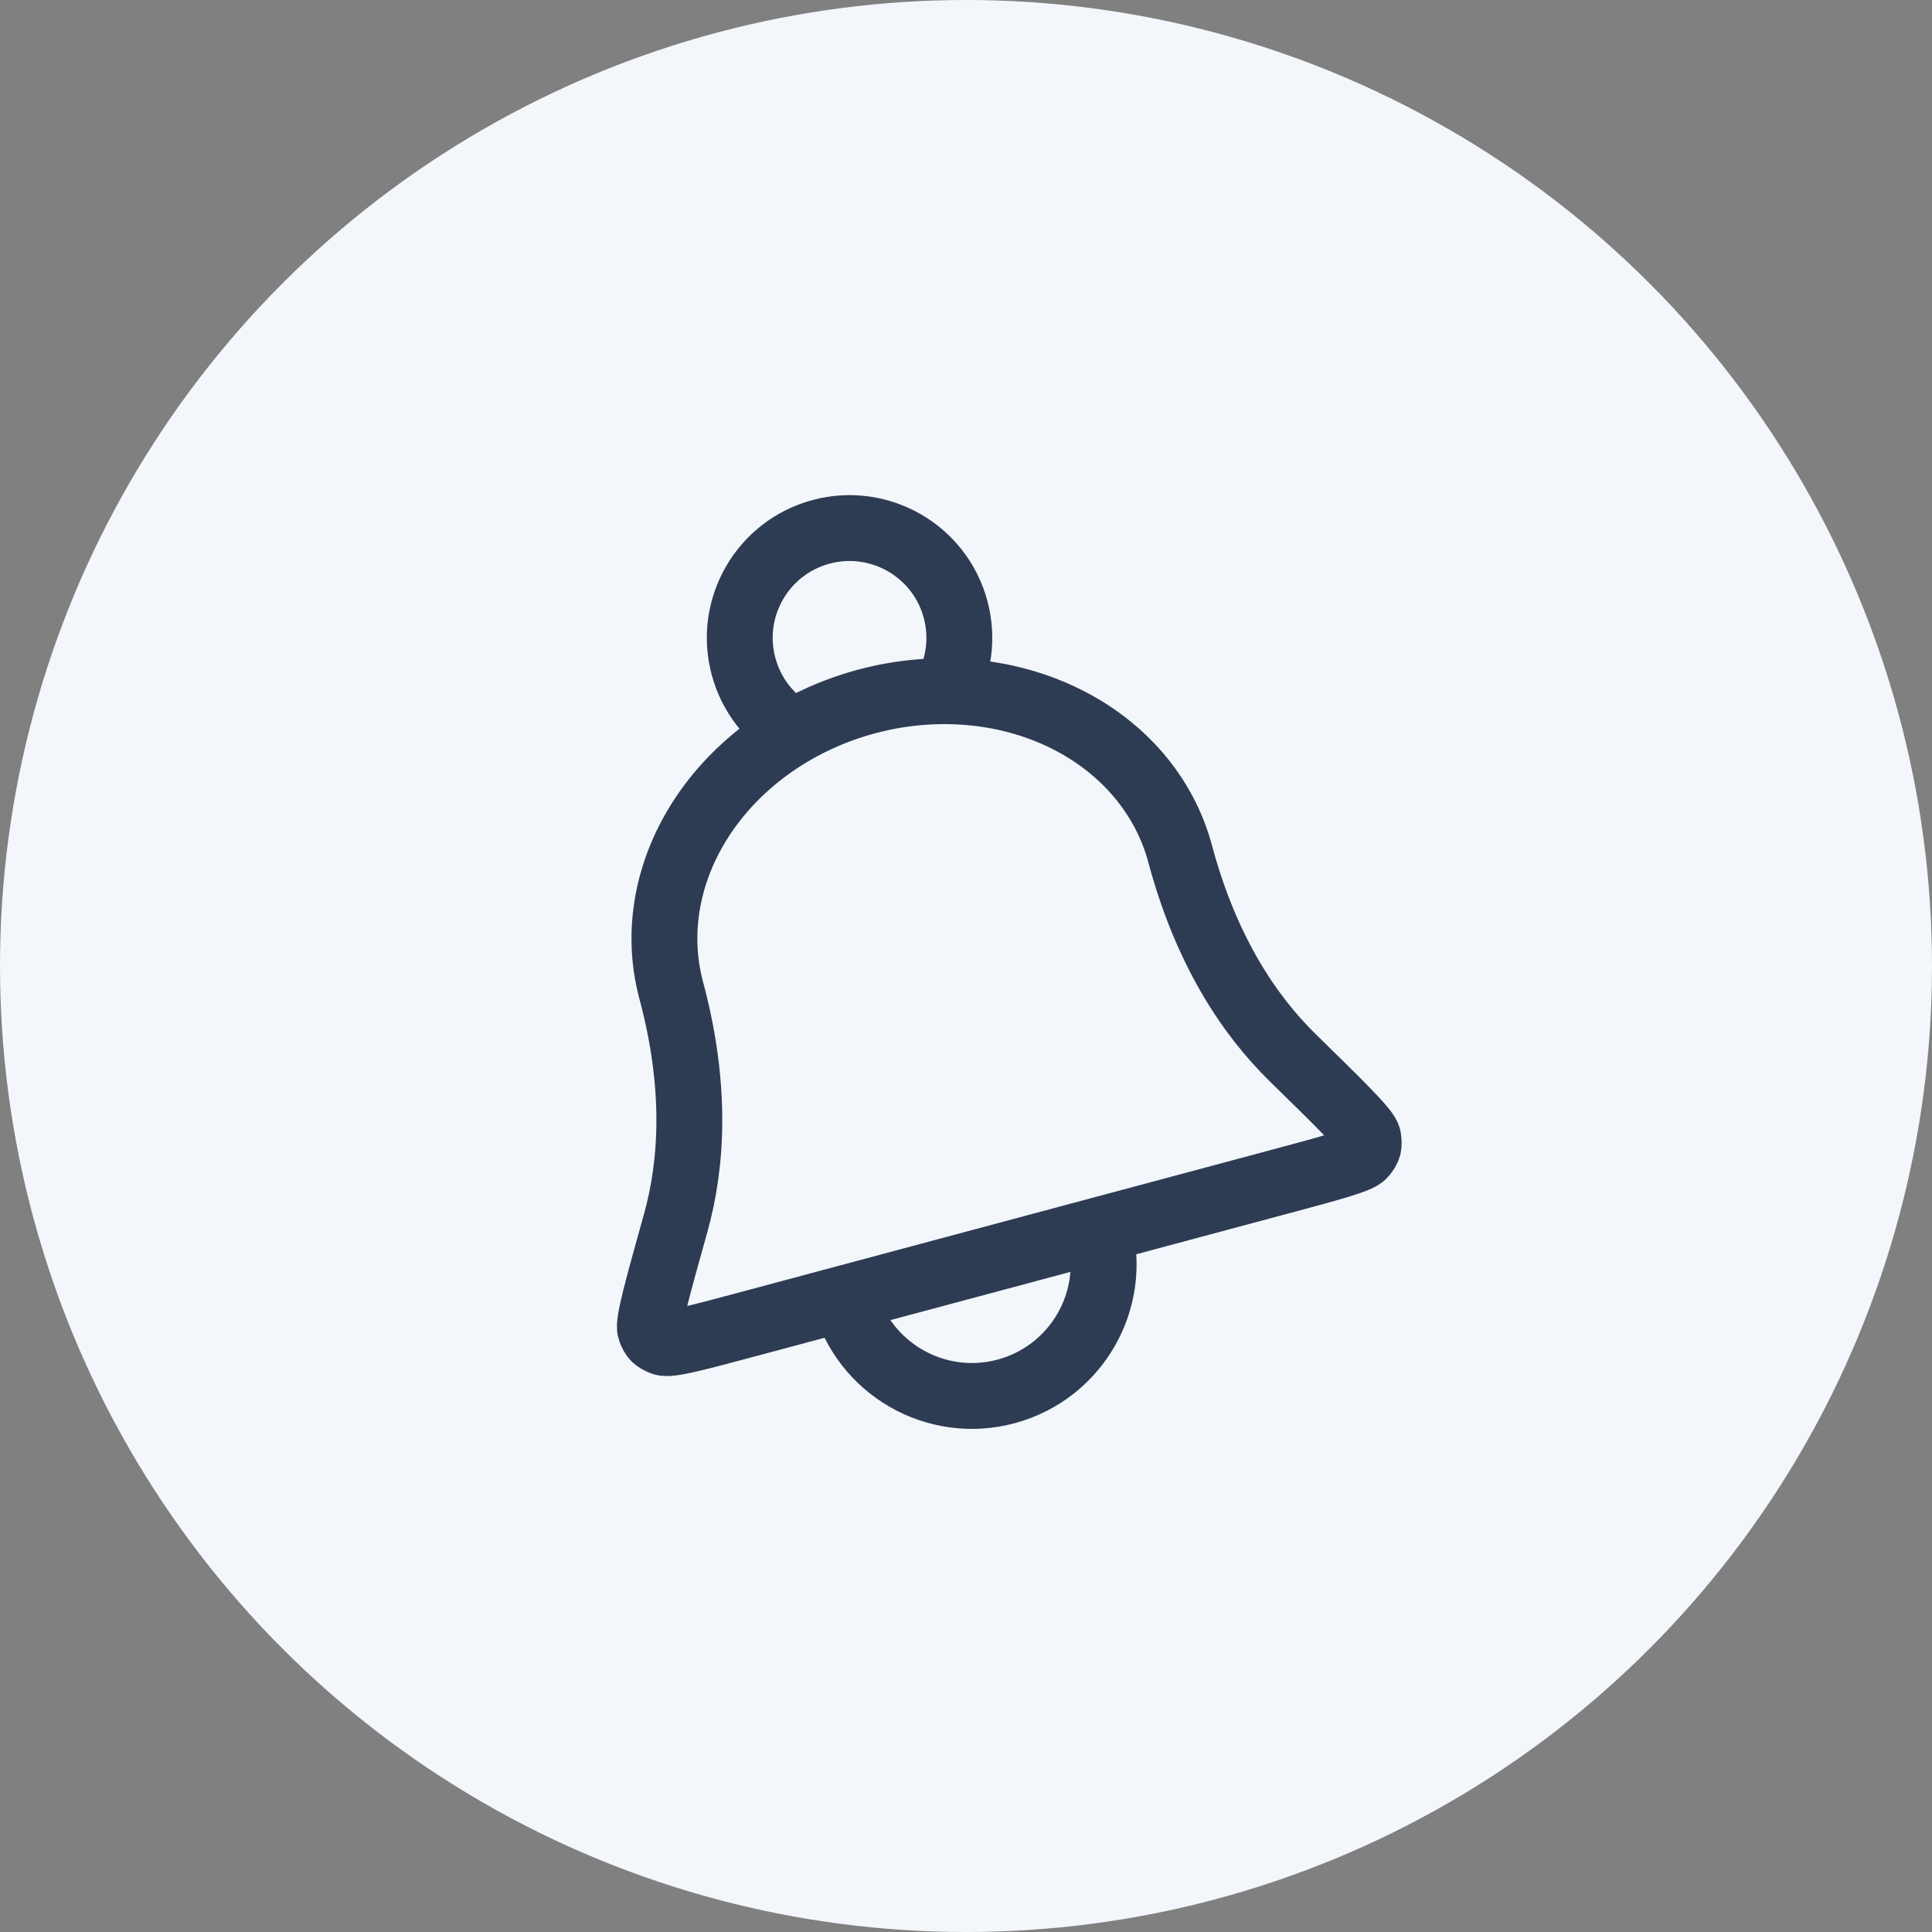 <svg width="44" height="44" viewBox="0 0 44 44" fill="none" xmlns="http://www.w3.org/2000/svg">
    <rect x="0" y="0" width="44" height="44" fill="#808080" stroke="none"/>
    <circle cx="22" cy="22" r="22" fill="#F3F6FB"/>
    <path d="M25.032 28.015C25.461 29.615 24.512 31.26 22.911 31.689C21.311 32.118 19.666 31.168 19.237 29.568M21.533 15.741C21.837 15.194 21.937 14.532 21.763 13.88C21.405 12.546 20.034 11.755 18.701 12.112C17.367 12.469 16.576 13.84 16.933 15.174C17.108 15.826 17.525 16.349 18.062 16.671M26.877 19.445C26.52 18.113 25.567 16.999 24.228 16.349C22.889 15.698 21.273 15.564 19.736 15.976C18.199 16.387 16.867 17.312 16.032 18.545C15.198 19.778 14.929 21.219 15.286 22.551C15.877 24.755 15.762 26.514 15.389 27.85C14.964 29.373 14.752 30.134 14.809 30.287C14.875 30.462 14.922 30.51 15.097 30.578C15.249 30.637 15.889 30.465 17.168 30.122L29.033 26.943C30.313 26.6 30.953 26.429 31.055 26.302C31.172 26.156 31.189 26.091 31.159 25.906C31.132 25.745 30.567 25.192 29.438 24.086C28.447 23.115 27.468 21.65 26.877 19.445Z" stroke="#2D3C52" stroke-width="1.5" stroke-linecap="round" stroke-linejoin="round"/>
</svg>
